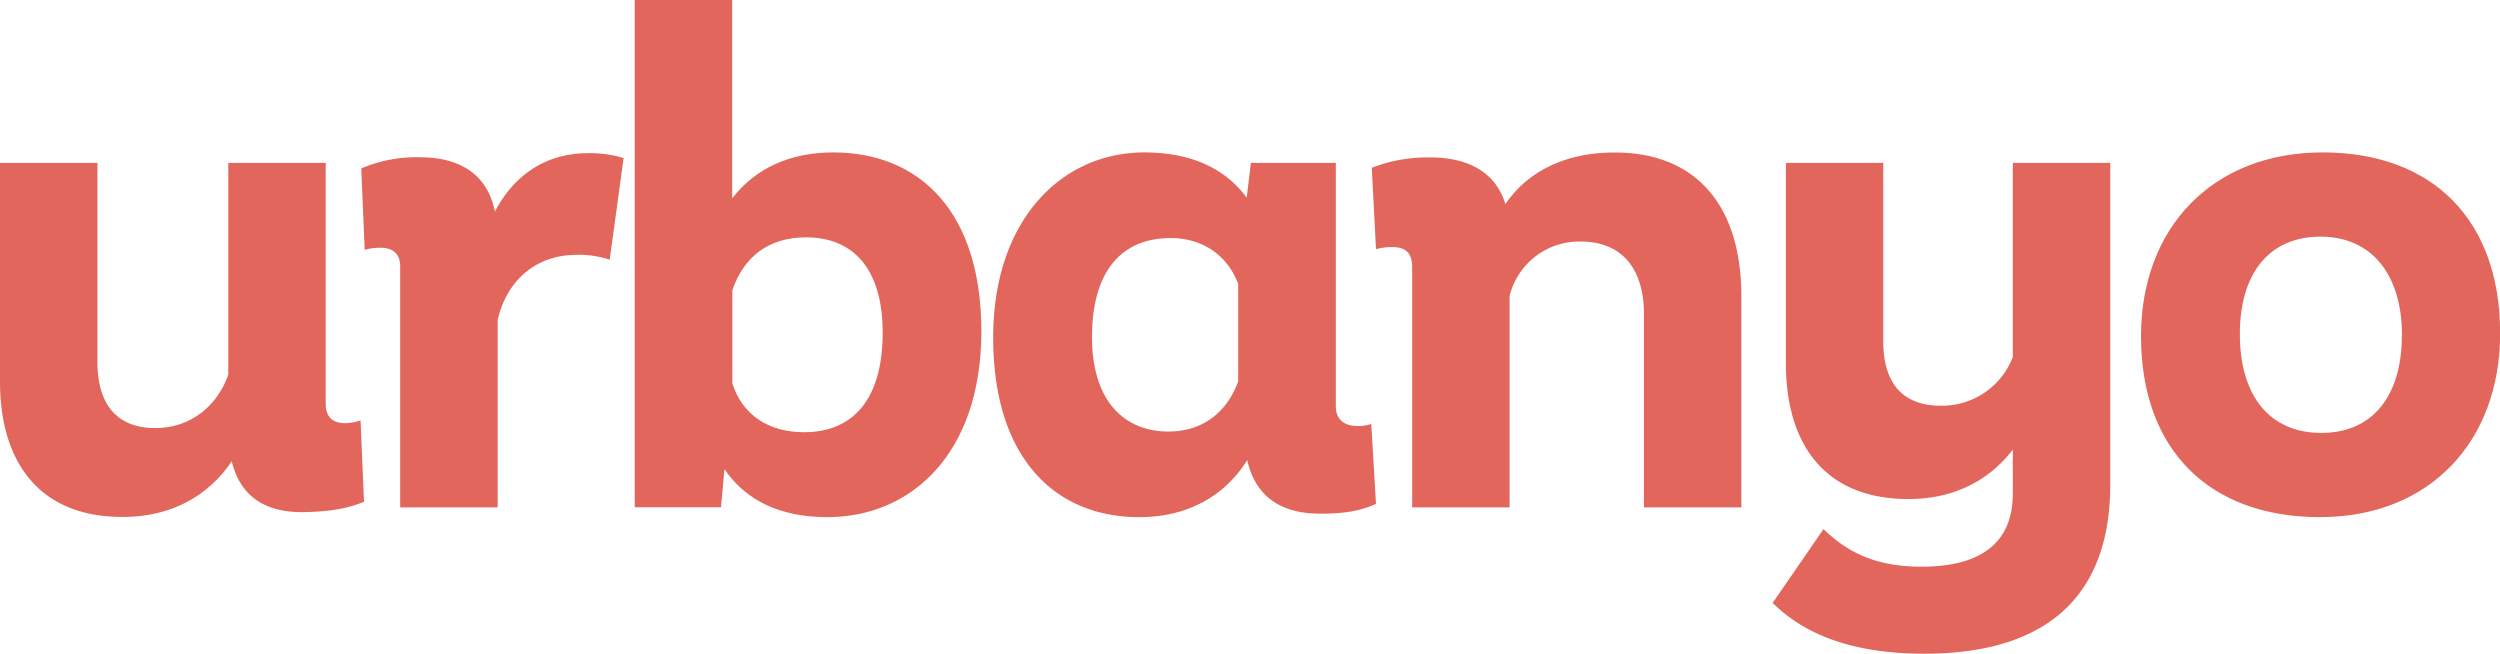 <svg xmlns="http://www.w3.org/2000/svg" viewBox="0 0 727.46 190.18"><defs><style>.cls-1{fill:#e2665c;}</style></defs><title>urbanyo_naranja_v2</title><g id="Layer_2" data-name="Layer 2"><g id="Layer_1-2" data-name="Layer 1"><path class="cls-1" d="M105.92,146c-4.45,1.83-9.31,2.84-16.81,3-12,.41-19.24-4.66-21.67-14.78-5.87,8.71-16,16.2-31.79,16.2C12,150.48,0,135.09,0,111V47.39H28.35v57.93c0,12.35,5.68,19.24,16.81,19.24,11.35,0,18.64-7.7,21.27-15.6V47.39H94.78v70.08c0,3.85,2,5.67,5.67,5.67a14.66,14.66,0,0,0,4.46-.81Z"/><path class="cls-1" d="M181.46,46l-4.05,29.57a28.19,28.19,0,0,0-9.72-1.41c-11.54,0-20.25,7.29-22.88,19v54.48H116.45V77.57c0-3.85-2.23-5.47-5.67-5.47a15.18,15.18,0,0,0-4.66.61l-1-23.7a40.8,40.8,0,0,1,17.21-3.24c12,0,19.65,5.47,21.68,15.8,4.86-9.32,13.56-17,27.13-17A33.61,33.61,0,0,1,181.46,46Z"/><path class="cls-1" d="M285.56,96.4c0,35.85-20.66,54.08-44.76,54.08-13.57,0-23.69-4.66-30-14l-1,11.13H184.7V0h28.36V57.72c6.68-8.71,16.81-13.37,29.36-13.37C267.74,44.35,285.56,61.77,285.56,96.4Zm-51-27.34c-11.13,0-18.22,5.88-21.46,15.39v27.14c3,9.32,10.73,14.18,20.86,14.18,13.57,0,22.68-8.71,22.88-28.35S247.89,69.06,234.52,69.06Z"/><path class="cls-1" d="M400.39,146.63c-4.45,2-8.91,2.84-16.2,2.84-11.34,0-18.84-4.86-21.27-15.6-6.27,10.13-17,16.61-31.39,16.61-24.91,0-42.53-17.62-42.53-52.25C289,63.8,309.05,44.35,333,44.35c13.57,0,23.49,4.66,29.77,13.17l1.22-10.13h24.71v70.89c0,3.85,2.63,5.67,6.07,5.67a10.3,10.3,0,0,0,4.25-.61ZM360.29,111V82.63c-3-8.1-10.13-13.36-19.64-13.36-14.38,0-22.69,9.72-22.89,28.15-.2,19.44,9.52,28.15,22.28,28.15C350,125.57,357.05,119.9,360.29,111Z"/><path class="cls-1" d="M506.71,86.28v61.36H478.36V91.34c0-12.76-6.08-21.06-18.43-21.06a20.9,20.9,0,0,0-20.66,15.8v61.56H410.92V77.77c0-4.25-2-5.87-5.67-5.87a16.49,16.49,0,0,0-4.86.61l-1.22-23.7a44.91,44.91,0,0,1,17-3c11.75,0,19.24,4.86,21.88,13.57,5.67-8.3,15.79-15,31.79-15C493.14,44.35,506.71,59.34,506.71,86.28Z"/><path class="cls-1" d="M614.05,47.39V141c0,34.23-20.46,49.22-54.08,49.22-21.06,0-35-5.68-44.15-14.79l14.79-21.47c7.49,7.29,16,10.94,28.55,10.94,16.61,0,26.54-6.48,26.54-21.27V130.83c-6.08,7.9-15.8,14.38-30.38,14.38-23.9,0-35.65-15.39-35.65-39.49V47.39H548V99.24c0,12.35,5.68,18.83,16.81,18.83A22.14,22.14,0,0,0,585.7,103.9V47.39Z"/><path class="cls-1" d="M623,97.82c0-31.39,20.65-53.47,52.86-53.47,32,0,51.64,19.65,51.64,52.66,0,31.39-20.45,53.47-52.45,53.47C642.8,150.48,623,130.83,623,97.82Zm75.94-.2c0-17.82-8.91-28.76-23.69-28.76-15,0-23.49,10.73-23.49,28.35,0,18,8.7,28.76,23.69,28.76C690.2,126,698.9,115.44,698.9,97.62Z"/></g></g></svg>
